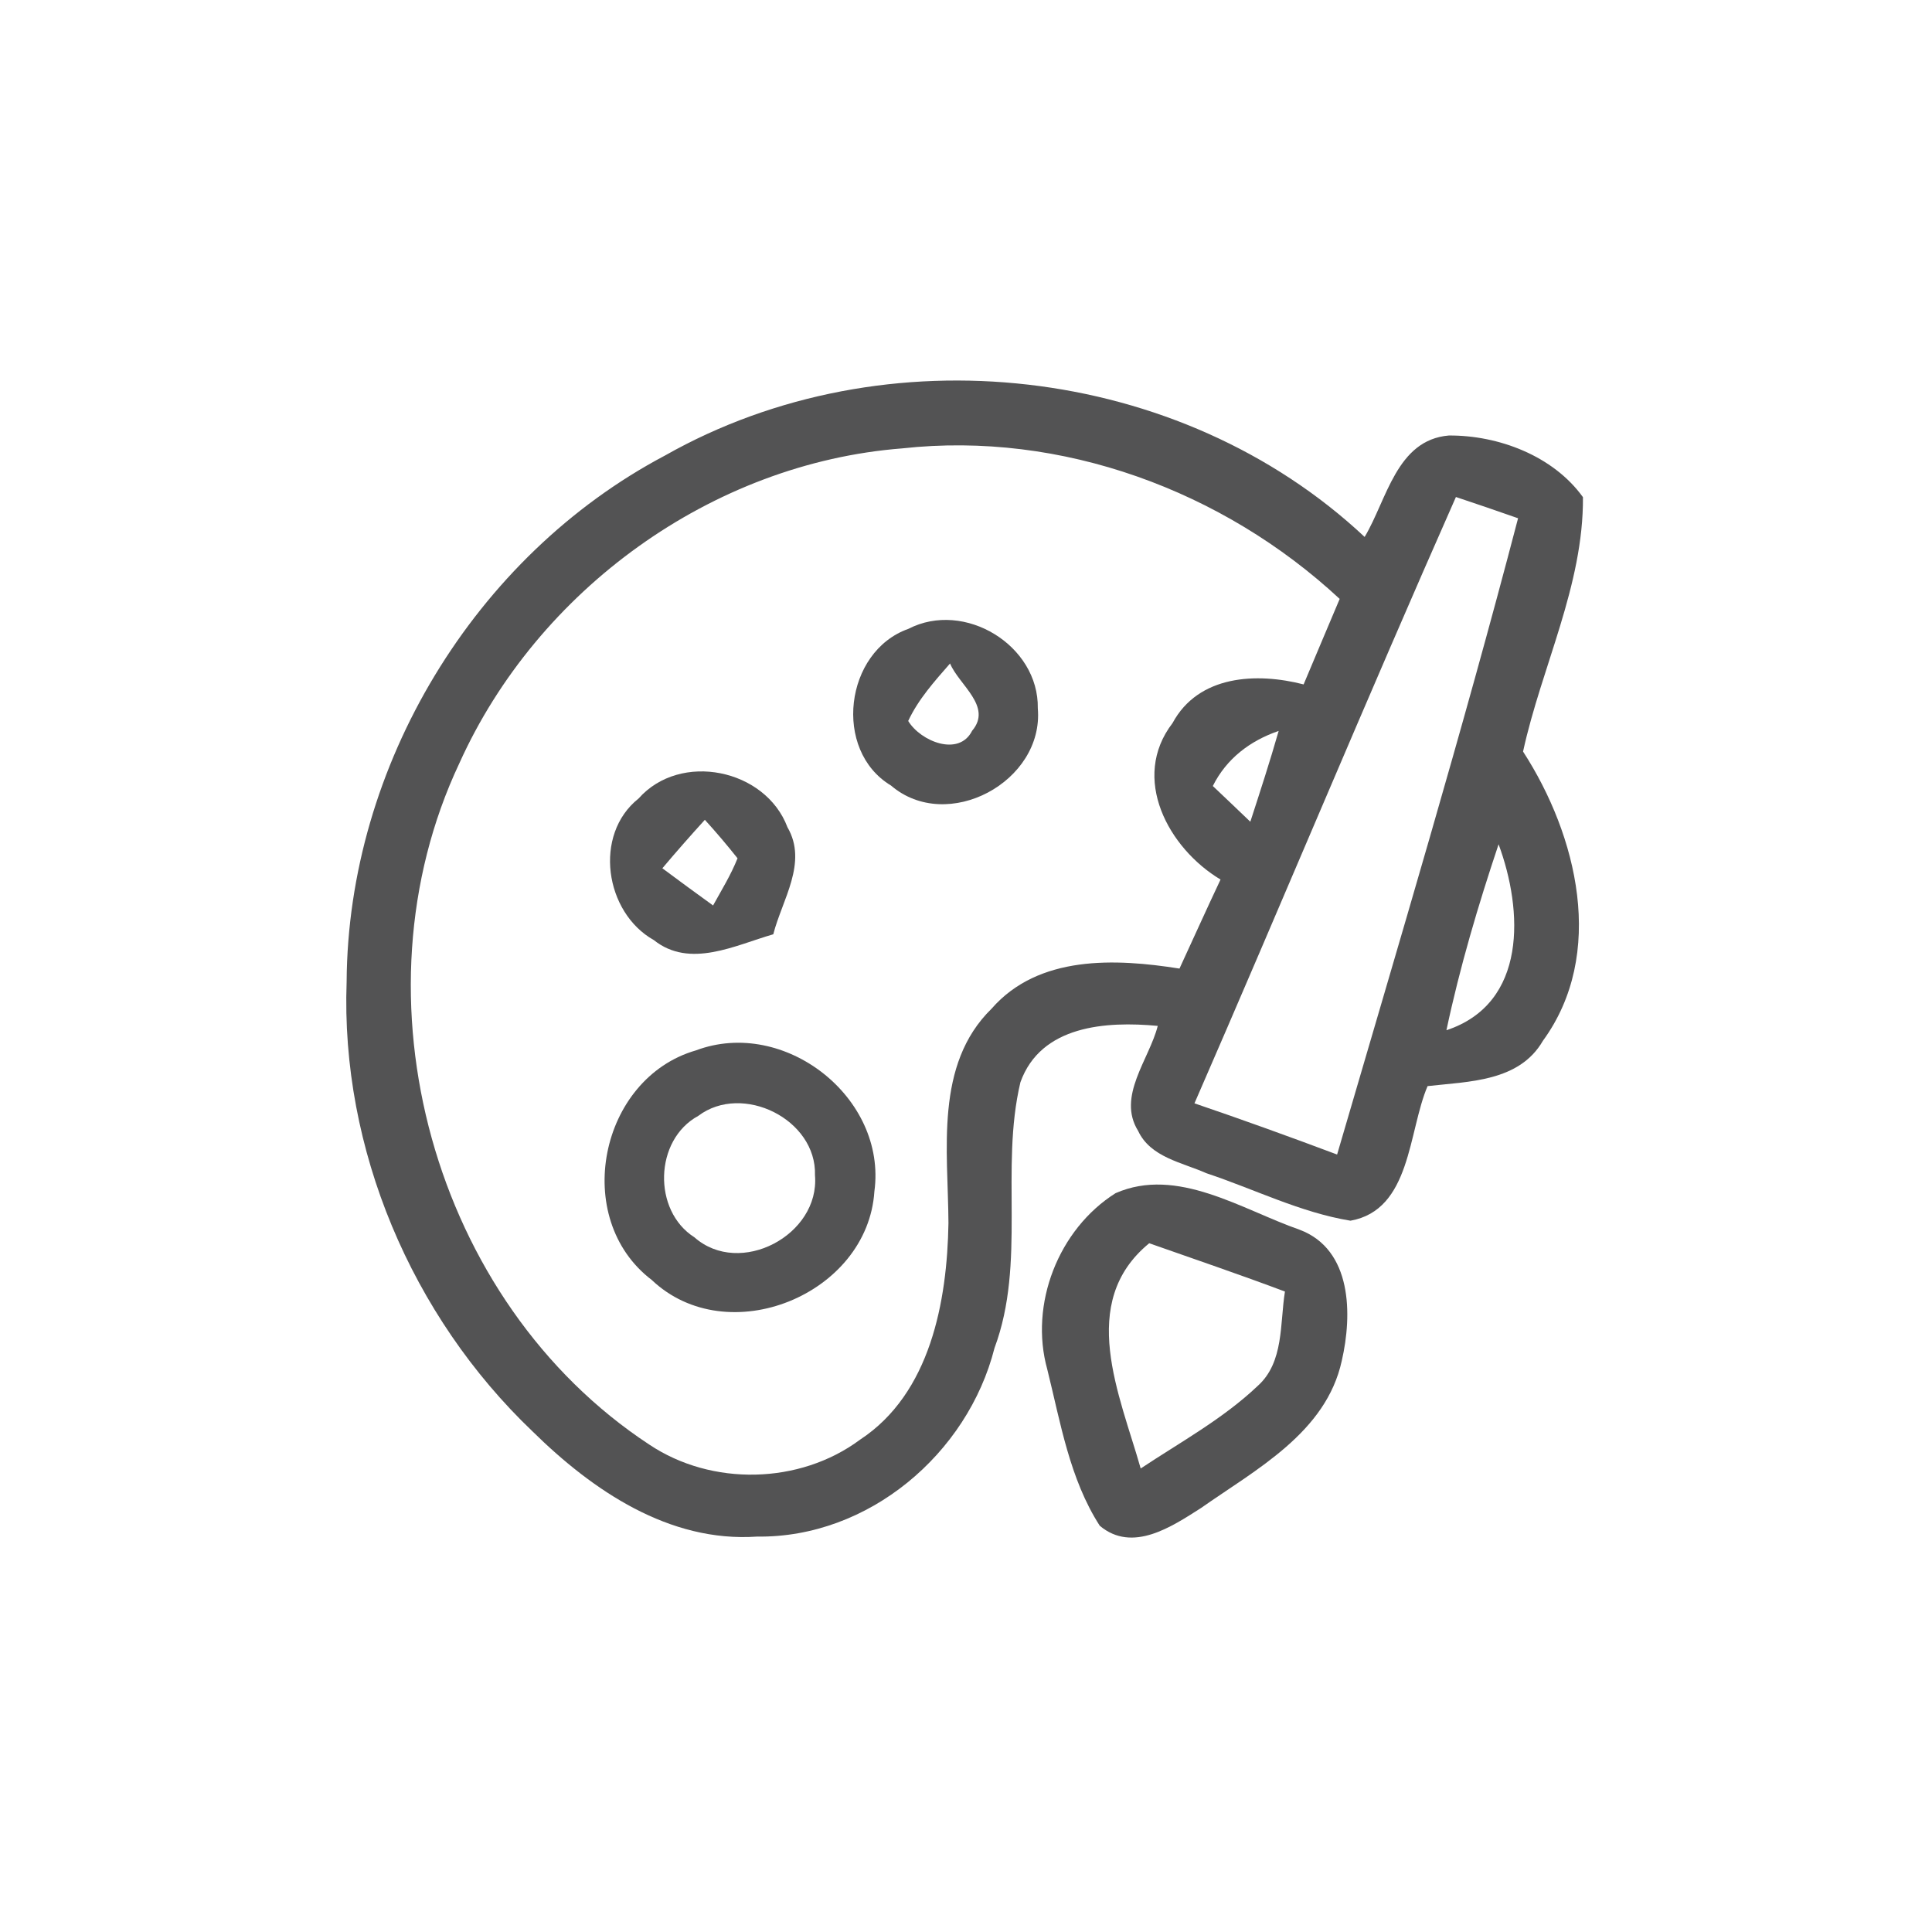 <svg id="vector" xmlns="http://www.w3.org/2000/svg" width="44" height="44" viewBox="0 0 120 120"><path fill="#535354" d="M41.31 28.29C54.96 20.56 73.29 22.60 84.76 33.35C86.14 31.05 86.74 27.32 89.99 27.05C93.07 27.03 96.47 28.31 98.32 30.88C98.36 36.36 95.75 41.41 94.60 46.68C97.97 51.89 99.77 59.25 95.83 64.65C94.36 67.19 91.23 67.17 88.67 67.46C87.46 70.28 87.65 75.15 83.88 75.82C80.77 75.31 77.91 73.86 74.93 72.87C73.43 72.20 71.46 71.89 70.69 70.24C69.36 68.10 71.38 65.81 71.91 63.72C68.71 63.42 64.65 63.68 63.38 67.22C62.10 72.62 63.75 78.41 61.77 83.73C60.10 90.31 53.93 95.53 47.03 95.44C41.56 95.82 36.80 92.57 33.08 88.91C25.57 81.75 21.15 71.37 21.53 60.97C21.61 47.57 29.46 34.55 41.31 28.29M28.53 47.41C21.68 61.93 26.88 80.88 40.32 89.72C44.20 92.32 49.67 92.21 53.42 89.42C57.79 86.55 58.83 80.83 58.91 75.97C58.89 71.47 58.03 66.13 61.59 62.65C64.51 59.31 69.28 59.53 73.26 60.16C74.11 58.32 74.94 56.47 75.81 54.63C72.57 52.69 70.20 48.33 72.83 44.91C74.44 41.92 78.06 41.76 80.97 42.51C81.71 40.73 82.47 38.97 83.21 37.20C75.97 30.47 65.93 26.76 56.04 27.85C44.21 28.77 33.38 36.64 28.53 47.41M90.43 30.87C84.90 43.37 79.65 56.00 74.19 68.53C77.16 69.54 80.12 70.61 83.05 71.71C86.89 58.57 90.83 45.44 94.29 32.19C93.01 31.74 91.72 31.30 90.43 30.87M75.33 48.82C76.10 49.55 76.88 50.29 77.66 51.04C78.27 49.16 78.88 47.29 79.42 45.40C77.64 46.01 76.18 47.12 75.33 48.82M93.08 52.44C91.81 56.23 90.67 60.08 89.84 63.99C94.88 62.32 94.60 56.54 93.08 52.44Z" id="path_0"/><path fill="#535354" d="M56.42 39.06C59.90 37.26 64.53 40.08 64.46 44.00C64.85 48.55 58.84 51.79 55.34 48.79C51.71 46.61 52.46 40.46 56.42 39.06M56.41 44.78C57.18 46.05 59.56 47.02 60.38 45.39C61.66 43.88 59.56 42.54 59.01 41.21C58.04 42.32 57.04 43.43 56.41 44.78Z" id="path_1"/><path fill="#535354" d="M39.66 49.60C42.26 46.66 47.55 47.76 48.91 51.38C50.19 53.58 48.58 55.88 48.03 58.03C45.66 58.71 42.85 60.18 40.61 58.39C37.56 56.68 36.84 51.84 39.66 49.60M41.14 53.93C42.18 54.70 43.23 55.48 44.29 56.24C44.82 55.28 45.40 54.34 45.81 53.31C45.16 52.49 44.48 51.69 43.78 50.92C42.88 51.91 42.00 52.91 41.14 53.93Z" id="path_2"/><path fill="#535354" d="M43.23 65.24C48.72 63.18 55.10 68.17 54.31 74.00C53.89 80.42 45.19 83.97 40.48 79.50C35.46 75.68 37.23 66.97 43.23 65.24M43.37 69.31C40.63 70.80 40.53 75.20 43.13 76.85C45.96 79.35 50.93 76.71 50.62 73.00C50.73 69.52 46.11 67.24 43.37 69.31Z" id="path_3"/><path fill="#535354" d="M69.29 74.11C73.12 72.43 77.13 75.13 80.72 76.38C83.99 77.61 84.00 81.66 83.34 84.52C82.37 88.98 78.02 91.26 74.59 93.67C72.77 94.83 70.34 96.47 68.31 94.77C66.44 91.87 65.87 88.36 65.05 85.06C63.92 81.01 65.74 76.35 69.29 74.11M70.85 91.21C73.32 89.57 75.96 88.13 78.12 86.08C79.76 84.61 79.49 82.20 79.81 80.22C77.02 79.17 74.19 78.21 71.38 77.22C66.88 80.91 69.56 86.65 70.85 91.21Z" id="path_4"/></svg>